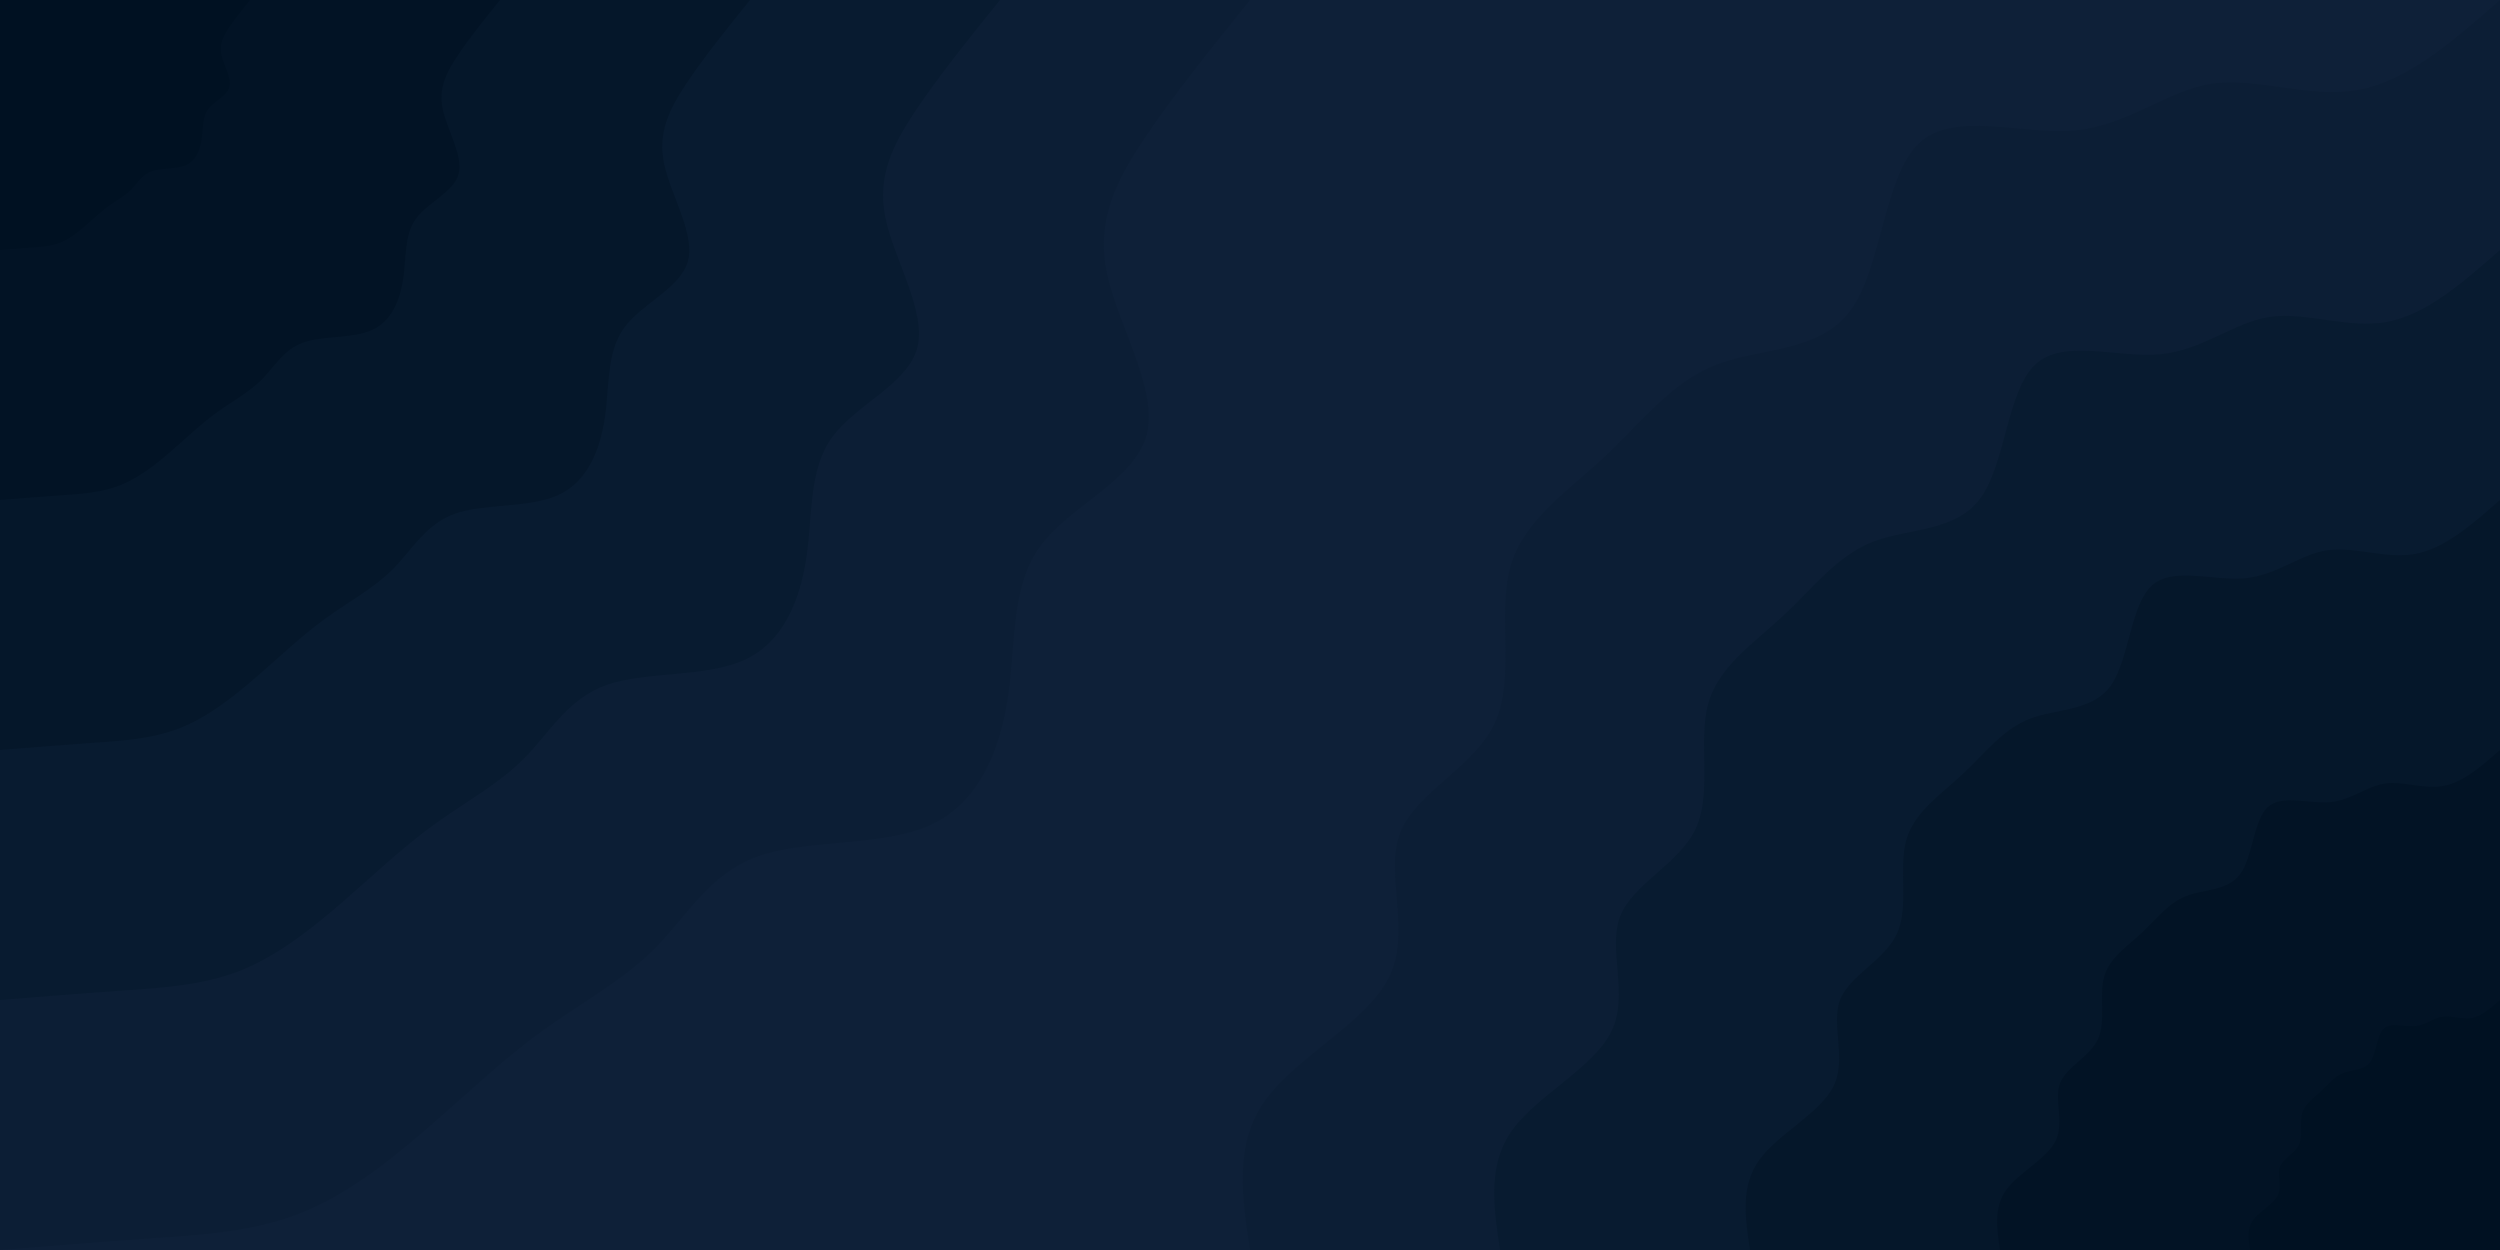 <svg id="visual" viewBox="0 0 2000 1000" width="2000" height="1000" xmlns="http://www.w3.org/2000/svg" xmlns:xlink="http://www.w3.org/1999/xlink" version="1.1"><rect x="0" y="0" width="2000" height="1000" fill="#0e2038"></rect><defs><linearGradient id="grad1_0" x1="50%" y1="100%" x2="100%" y2="0%"><stop offset="10%" stop-color="#001122" stop-opacity="1"></stop><stop offset="90%" stop-color="#001122" stop-opacity="1"></stop></linearGradient></defs><defs><linearGradient id="grad1_1" x1="50%" y1="100%" x2="100%" y2="0%"><stop offset="10%" stop-color="#001122" stop-opacity="1"></stop><stop offset="90%" stop-color="#041527" stop-opacity="1"></stop></linearGradient></defs><defs><linearGradient id="grad1_2" x1="50%" y1="100%" x2="100%" y2="0%"><stop offset="10%" stop-color="#07192d" stop-opacity="1"></stop><stop offset="90%" stop-color="#041527" stop-opacity="1"></stop></linearGradient></defs><defs><linearGradient id="grad1_3" x1="50%" y1="100%" x2="100%" y2="0%"><stop offset="10%" stop-color="#07192d" stop-opacity="1"></stop><stop offset="90%" stop-color="#0a1c32" stop-opacity="1"></stop></linearGradient></defs><defs><linearGradient id="grad1_4" x1="50%" y1="100%" x2="100%" y2="0%"><stop offset="10%" stop-color="#0e2038" stop-opacity="1"></stop><stop offset="90%" stop-color="#0a1c32" stop-opacity="1"></stop></linearGradient></defs><defs><linearGradient id="grad2_0" x1="0%" y1="100%" x2="50%" y2="0%"><stop offset="10%" stop-color="#001122" stop-opacity="1"></stop><stop offset="90%" stop-color="#001122" stop-opacity="1"></stop></linearGradient></defs><defs><linearGradient id="grad2_1" x1="0%" y1="100%" x2="50%" y2="0%"><stop offset="10%" stop-color="#041527" stop-opacity="1"></stop><stop offset="90%" stop-color="#001122" stop-opacity="1"></stop></linearGradient></defs><defs><linearGradient id="grad2_2" x1="0%" y1="100%" x2="50%" y2="0%"><stop offset="10%" stop-color="#041527" stop-opacity="1"></stop><stop offset="90%" stop-color="#07192d" stop-opacity="1"></stop></linearGradient></defs><defs><linearGradient id="grad2_3" x1="0%" y1="100%" x2="50%" y2="0%"><stop offset="10%" stop-color="#0a1c32" stop-opacity="1"></stop><stop offset="90%" stop-color="#07192d" stop-opacity="1"></stop></linearGradient></defs><defs><linearGradient id="grad2_4" x1="0%" y1="100%" x2="50%" y2="0%"><stop offset="10%" stop-color="#0a1c32" stop-opacity="1"></stop><stop offset="90%" stop-color="#0e2038" stop-opacity="1"></stop></linearGradient></defs><g transform="translate(2000, 1000)"><path d="M-1000 0C-1006.4 -42.5 -1012.9 -84.9 -987.7 -119.9C-962.6 -154.9 -905.9 -182.5 -888.4 -219C-870.9 -255.5 -892.5 -301 -879.9 -333.7C-867.2 -366.4 -820.2 -386.3 -804 -422C-787.7 -457.7 -802.2 -509.1 -791.7 -546.5C-781.2 -583.8 -745.9 -607 -716.3 -634.6C-686.8 -662.2 -663 -694.2 -627.3 -708.1C-591.6 -722 -543.9 -717.9 -519.2 -752.2C-494.5 -786.5 -492.8 -859.1 -464.7 -885.5C-436.7 -911.8 -382.3 -891.7 -339.7 -895.7C-297.1 -899.8 -266.3 -927.8 -230 -933.1C-193.7 -938.3 -151.9 -920.8 -112.7 -928.2C-73.5 -935.5 -36.7 -967.8 0 -1000L0 0Z" fill="#0c1e35"></path><path d="M-800 0C-805.1 -34 -810.3 -67.9 -790.2 -95.9C-770.1 -123.9 -724.8 -146 -710.7 -175.2C-696.7 -204.4 -714 -240.8 -703.9 -266.9C-693.8 -293.1 -656.2 -309 -643.2 -337.6C-630.2 -366.1 -641.7 -407.3 -633.4 -437.2C-625 -467.1 -596.7 -485.6 -573.1 -507.7C-549.4 -529.8 -530.4 -555.3 -501.9 -566.5C-473.3 -577.6 -435.1 -574.3 -415.4 -601.8C-395.6 -629.2 -394.2 -687.3 -371.8 -708.4C-349.3 -729.4 -305.8 -713.4 -271.8 -716.6C-237.7 -719.8 -213 -742.2 -184 -746.5C-155 -750.7 -121.6 -736.7 -90.2 -742.5C-58.8 -748.4 -29.4 -774.2 0 -800L0 0Z" fill="#081b30"></path><path d="M-600 0C-603.9 -25.5 -607.7 -51 -592.6 -72C-577.6 -93 -543.6 -109.5 -533 -131.4C-522.5 -153.3 -535.5 -180.6 -527.9 -200.2C-520.3 -219.8 -492.1 -231.8 -482.4 -253.2C-472.6 -274.6 -481.3 -305.5 -475 -327.9C-468.7 -350.3 -447.5 -364.2 -429.8 -380.8C-412.1 -397.3 -397.8 -416.5 -376.4 -424.9C-355 -433.2 -326.4 -430.8 -311.5 -451.3C-296.7 -471.9 -295.7 -515.5 -278.8 -531.3C-262 -547.1 -229.4 -535 -203.8 -537.4C-178.3 -539.9 -159.8 -556.7 -138 -559.8C-116.2 -563 -91.2 -552.5 -67.6 -556.9C-44.1 -561.3 -22 -580.7 0 -600L0 0Z" fill="#05172a"></path><path d="M-400 0C-402.6 -17 -405.1 -34 -395.1 -48C-385 -62 -362.4 -73 -355.4 -87.6C-348.4 -102.2 -357 -120.4 -351.9 -133.5C-346.9 -146.6 -328.1 -154.5 -321.6 -168.8C-315.1 -183.1 -320.9 -203.7 -316.7 -218.6C-312.5 -233.5 -298.4 -242.8 -286.5 -253.8C-274.7 -264.9 -265.2 -277.7 -250.9 -283.2C-236.6 -288.8 -217.6 -287.2 -207.7 -300.9C-197.8 -314.6 -197.1 -343.7 -185.9 -354.2C-174.7 -364.7 -152.9 -356.7 -135.9 -358.3C-118.8 -359.9 -106.5 -371.1 -92 -373.2C-77.5 -375.3 -60.8 -368.3 -45.1 -371.3C-29.4 -374.2 -14.7 -387.1 0 -400L0 0Z" fill="#021325"></path><path d="M-200 0C-201.3 -8.5 -202.6 -17 -197.5 -24C-192.5 -31 -181.2 -36.5 -177.7 -43.8C-174.2 -51.1 -178.5 -60.2 -176 -66.7C-173.4 -73.3 -164 -77.3 -160.8 -84.4C-157.5 -91.5 -160.4 -101.8 -158.3 -109.3C-156.2 -116.8 -149.2 -121.4 -143.3 -126.9C-137.4 -132.4 -132.6 -138.8 -125.5 -141.6C-118.3 -144.4 -108.8 -143.6 -103.8 -150.4C-98.9 -157.3 -98.6 -171.8 -92.9 -177.1C-87.3 -182.4 -76.5 -178.3 -67.9 -179.1C-59.4 -180 -53.3 -185.6 -46 -186.6C-38.7 -187.7 -30.4 -184.2 -22.5 -185.6C-14.7 -187.1 -7.3 -193.6 0 -200L0 0Z" fill="#001122"></path></g><g transform="translate(0, 0)"><path d="M1000 0C969.2 38.3 938.4 76.5 915.3 111.1C892.2 145.8 876.9 176.8 885.5 218.3C894.1 259.7 926.8 311.7 917.3 347.9C907.7 384.1 856.1 404.5 832.3 436.8C808.6 469.2 812.8 513.5 806.5 556.7C800.2 599.9 783.3 642 744.8 659.8C706.2 677.6 645.9 671.1 606.8 684.9C567.6 698.7 549.6 732.8 523.8 758.8C497.9 784.8 464.2 802.6 433.1 825.2C402 847.8 373.5 875.2 342.2 902.3C310.9 929.4 276.9 956.3 239.3 970.9C201.8 985.6 160.8 987.9 120.3 990.7C79.8 993.5 39.9 996.8 0 1000L0 0Z" fill="#0c1e35"></path><path d="M800 0C775.3 30.6 750.7 61.2 732.2 88.9C713.8 116.6 701.5 141.4 708.4 174.6C715.3 207.8 741.4 249.3 733.8 278.3C726.2 307.2 684.8 323.6 665.9 349.5C646.9 375.4 650.3 410.8 645.2 445.4C640.2 479.9 626.7 513.6 595.8 527.8C565 542.1 516.7 536.9 485.4 547.9C454.1 558.9 439.7 586.2 419 607C398.3 627.8 371.4 642.1 346.5 660.2C321.6 678.3 298.8 700.1 273.8 721.8C248.7 743.5 221.5 765 191.5 776.8C161.4 788.5 128.6 790.3 96.2 792.6C63.9 794.8 31.9 797.4 0 800L0 0Z" fill="#081b30"></path><path d="M600 0C581.5 23 563 45.9 549.2 66.7C535.3 87.5 526.1 106.1 531.3 131C536.5 155.8 556.1 187 550.4 208.7C544.6 230.4 513.6 242.7 499.4 262.1C485.2 281.5 487.7 308.1 483.9 334C480.1 359.9 470 385.2 446.9 395.9C423.7 406.6 387.5 402.7 364.1 410.9C340.6 419.2 329.8 439.7 314.3 455.3C298.7 470.9 278.5 481.6 259.9 495.1C241.2 508.7 224.1 525.1 205.3 541.4C186.5 557.6 166.1 573.8 143.6 582.6C121.1 591.3 96.5 592.8 72.2 594.4C47.9 596.1 23.9 598.1 0 600L0 0Z" fill="#05172a"></path><path d="M400 0C387.7 15.3 375.3 30.6 366.1 44.5C356.9 58.3 350.7 70.7 354.2 87.3C357.7 103.9 370.7 124.7 366.9 139.1C363.1 153.6 342.4 161.8 332.9 174.7C323.4 187.7 325.1 205.4 322.6 222.7C320.1 240 313.3 256.8 297.9 263.9C282.5 271 258.4 268.4 242.7 274C227 279.5 219.8 293.1 209.5 303.5C199.2 313.9 185.7 321.1 173.2 330.1C160.8 339.1 149.4 350.1 136.9 360.9C124.4 371.8 110.7 382.5 95.7 388.4C80.7 394.2 64.3 395.2 48.1 396.3C31.9 397.4 16 398.7 0 400L0 0Z" fill="#021325"></path><path d="M200 0C193.8 7.7 187.7 15.3 183.1 22.2C178.4 29.2 175.4 35.4 177.1 43.7C178.8 51.9 185.4 62.3 183.5 69.6C181.5 76.8 171.2 80.9 166.5 87.4C161.7 93.8 162.6 102.7 161.3 111.3C160 120 156.7 128.4 149 132C141.2 135.5 129.2 134.2 121.4 137C113.5 139.7 109.9 146.6 104.8 151.8C99.6 157 92.8 160.5 86.6 165C80.4 169.6 74.7 175 68.4 180.5C62.2 185.9 55.4 191.3 47.9 194.2C40.4 197.1 32.2 197.6 24.1 198.1C16 198.7 8 199.4 0 200L0 0Z" fill="#001122"></path></g></svg>